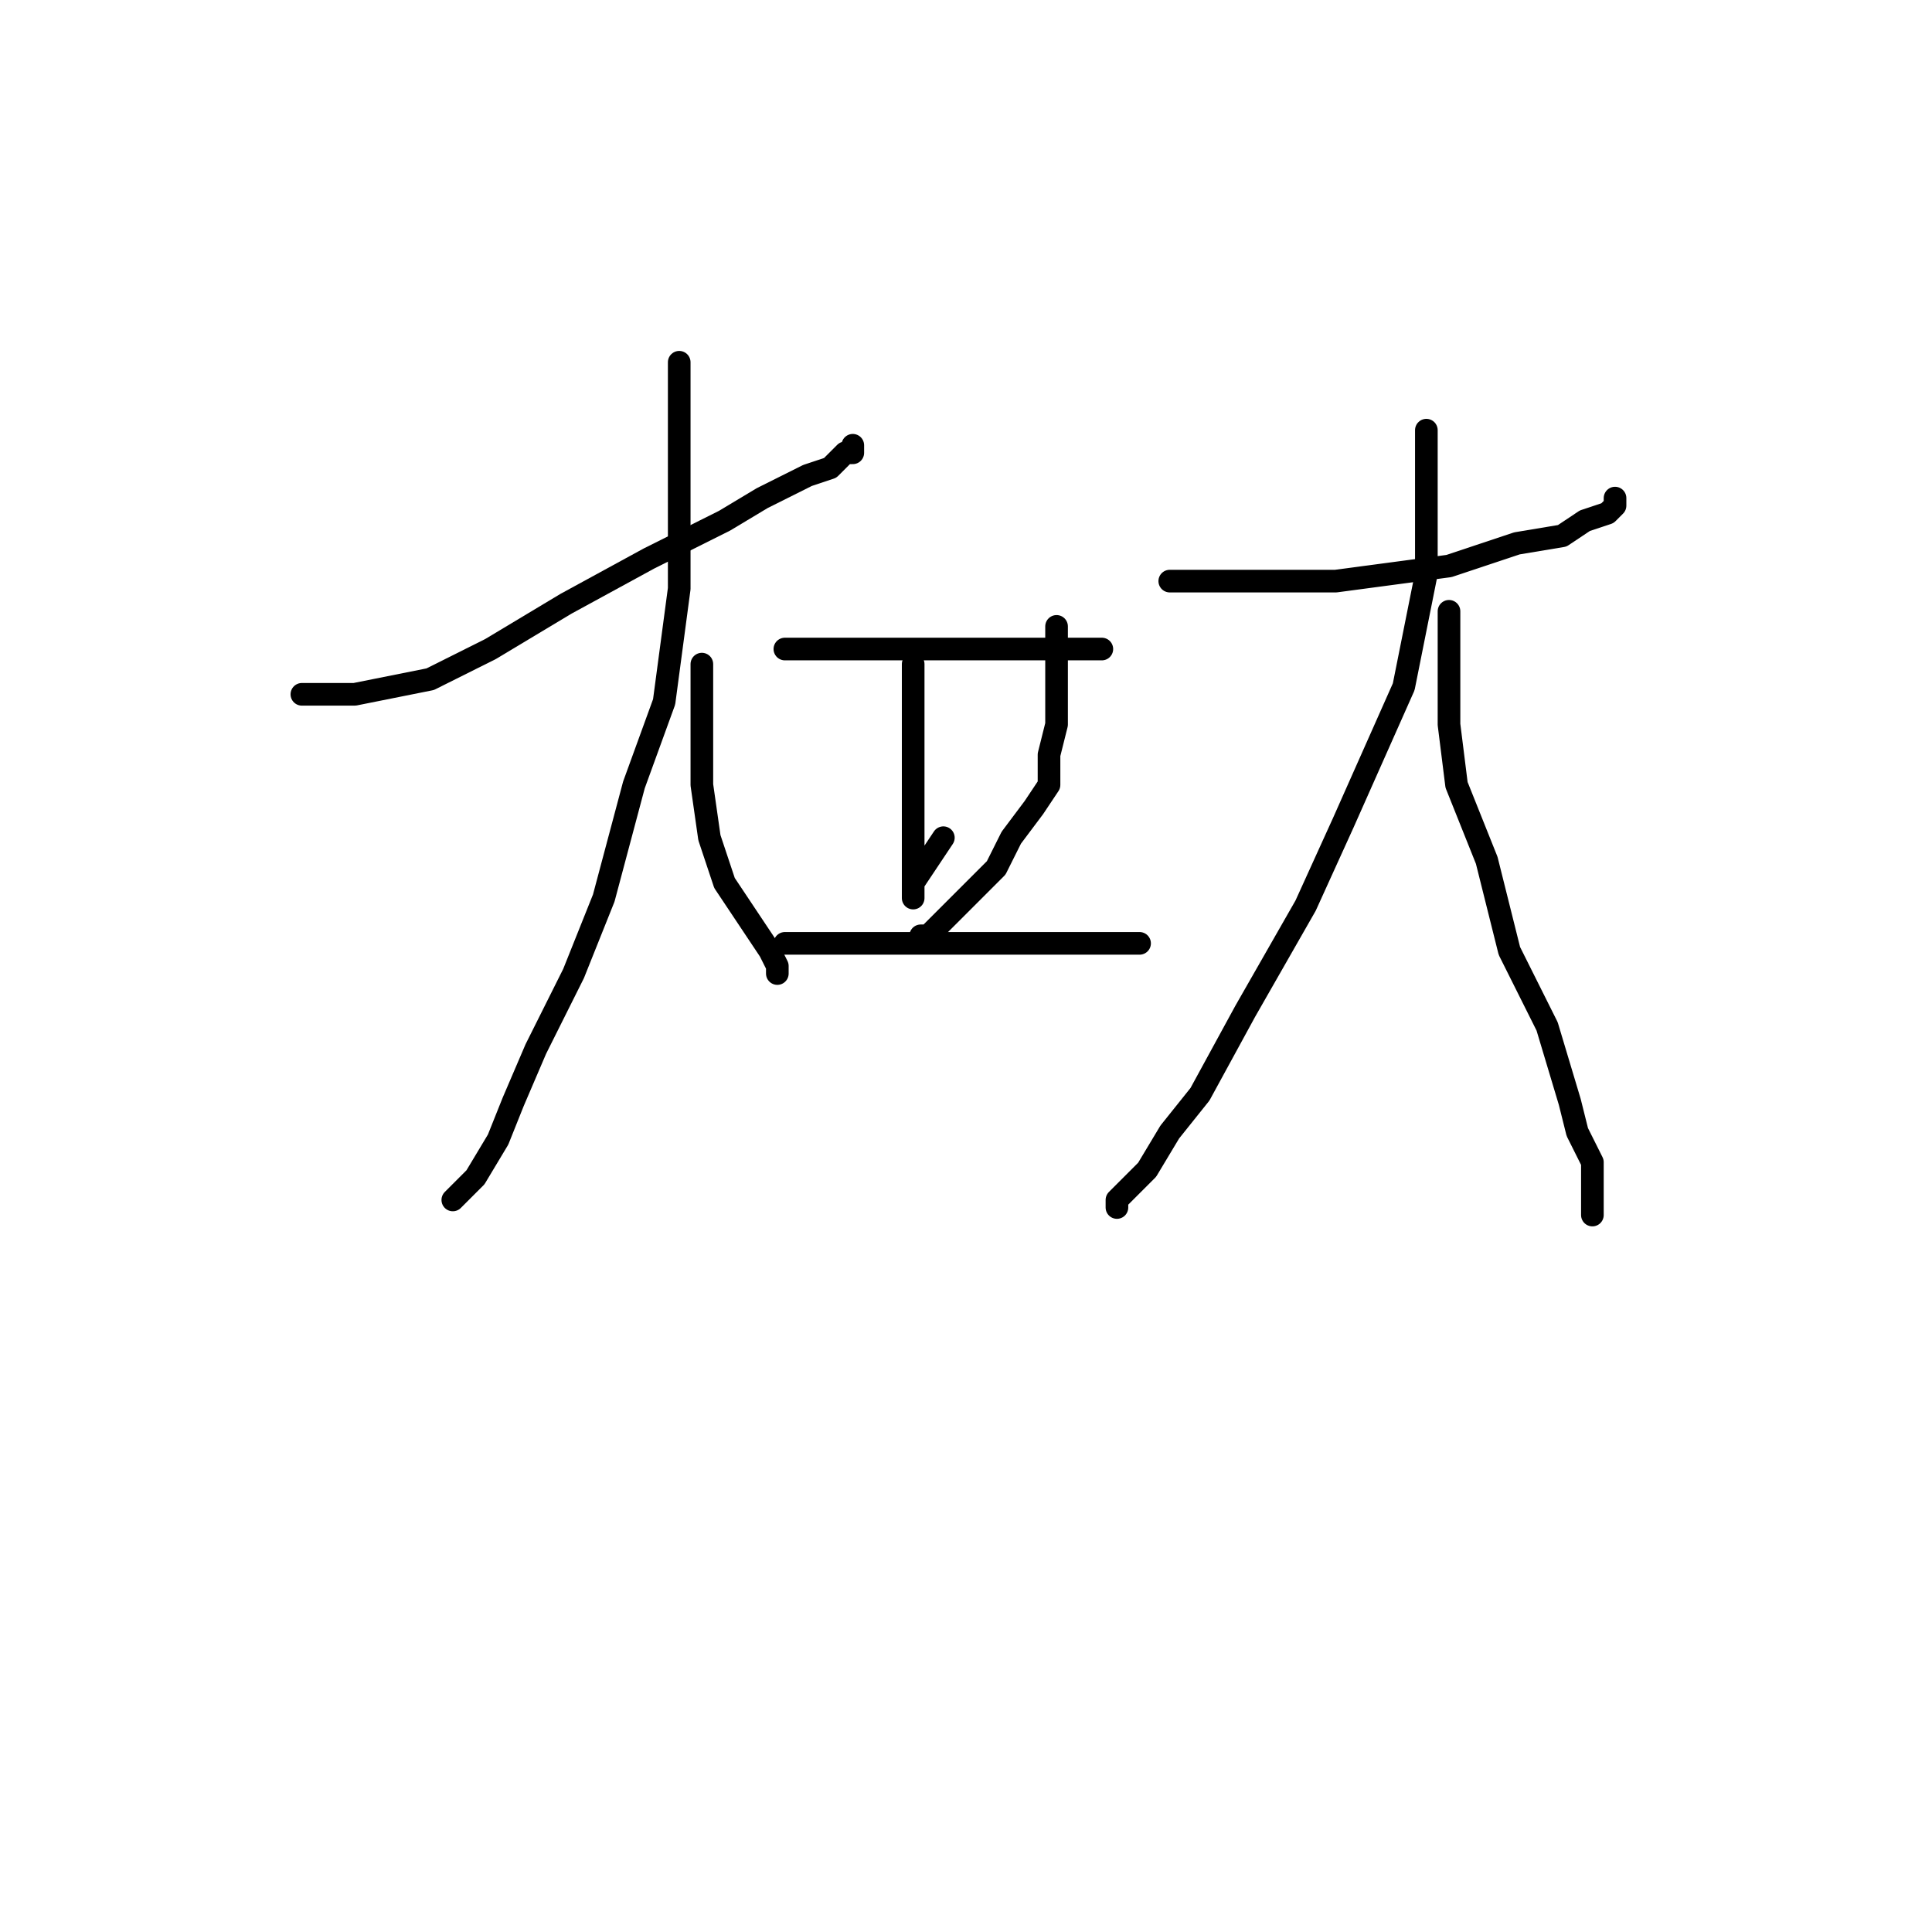 <?xml version="1.0" standalone="no"?>
    <svg width="256" height="256" xmlns="http://www.w3.org/2000/svg" version="1.1">
    <polyline stroke="black" stroke-width="3" stroke-linecap="round" fill="transparent" stroke-linejoin="round" points="40 92 40 92 41 92 45 92 47 92 57 90 65 86 75 80 86 74 96 69 101 66 107 63 110 62 111 61 112 60 113 60 113 59 113 59 " />
        <polyline stroke="black" stroke-width="3" stroke-linecap="round" fill="transparent" stroke-linejoin="round" points="90 48 90 49 90 53 90 63 90 78 88 93 84 104 80 119 76 129 71 139 68 146 66 151 63 156 61 158 60 159 60 159 " />
        <polyline stroke="black" stroke-width="3" stroke-linecap="round" fill="transparent" stroke-linejoin="round" points="93 88 93 91 93 97 93 104 94 111 96 117 98 120 100 123 102 126 103 128 103 128 103 129 103 129 " />
        <polyline stroke="black" stroke-width="3" stroke-linecap="round" fill="transparent" stroke-linejoin="round" points="104 86 104 86 104 86 105 86 107 86 110 86 116 86 123 86 132 86 136 86 142 86 145 86 145 86 146 86 146 86 " />
        <polyline stroke="black" stroke-width="3" stroke-linecap="round" fill="transparent" stroke-linejoin="round" points="121 88 121 88 121 89 121 92 121 94 121 97 121 101 121 106 121 111 121 114 121 116 121 118 121 119 121 119 121 119 121 117 123 114 125 111 125 111 " />
        <polyline stroke="black" stroke-width="3" stroke-linecap="round" fill="transparent" stroke-linejoin="round" points="140 83 140 83 140 83 140 86 140 90 140 94 140 96 139 100 139 104 137 107 134 111 132 115 129 118 126 121 124 123 123 124 122 124 122 124 122 124 " />
        <polyline stroke="black" stroke-width="3" stroke-linecap="round" fill="transparent" stroke-linejoin="round" points="104 125 105 125 106 125 112 125 119 125 128 125 136 125 145 125 147 125 151 125 151 125 151 125 151 125 " />
        <polyline stroke="black" stroke-width="3" stroke-linecap="round" fill="transparent" stroke-linejoin="round" points="155 77 156 77 157 77 158 77 162 77 168 77 177 77 192 75 201 72 207 71 210 69 213 68 214 67 214 67 214 66 214 66 " />
        <polyline stroke="black" stroke-width="3" stroke-linecap="round" fill="transparent" stroke-linejoin="round" points="189 57 189 57 189 64 189 76 186 91 178 109 173 120 165 134 159 145 155 150 152 155 149 158 148 159 148 159 148 160 148 160 " />
        <polyline stroke="black" stroke-width="3" stroke-linecap="round" fill="transparent" stroke-linejoin="round" points="192 81 192 81 192 83 192 87 192 96 193 104 197 114 200 126 205 136 208 146 209 150 211 154 211 158 211 161 211 161 " />
        </svg>